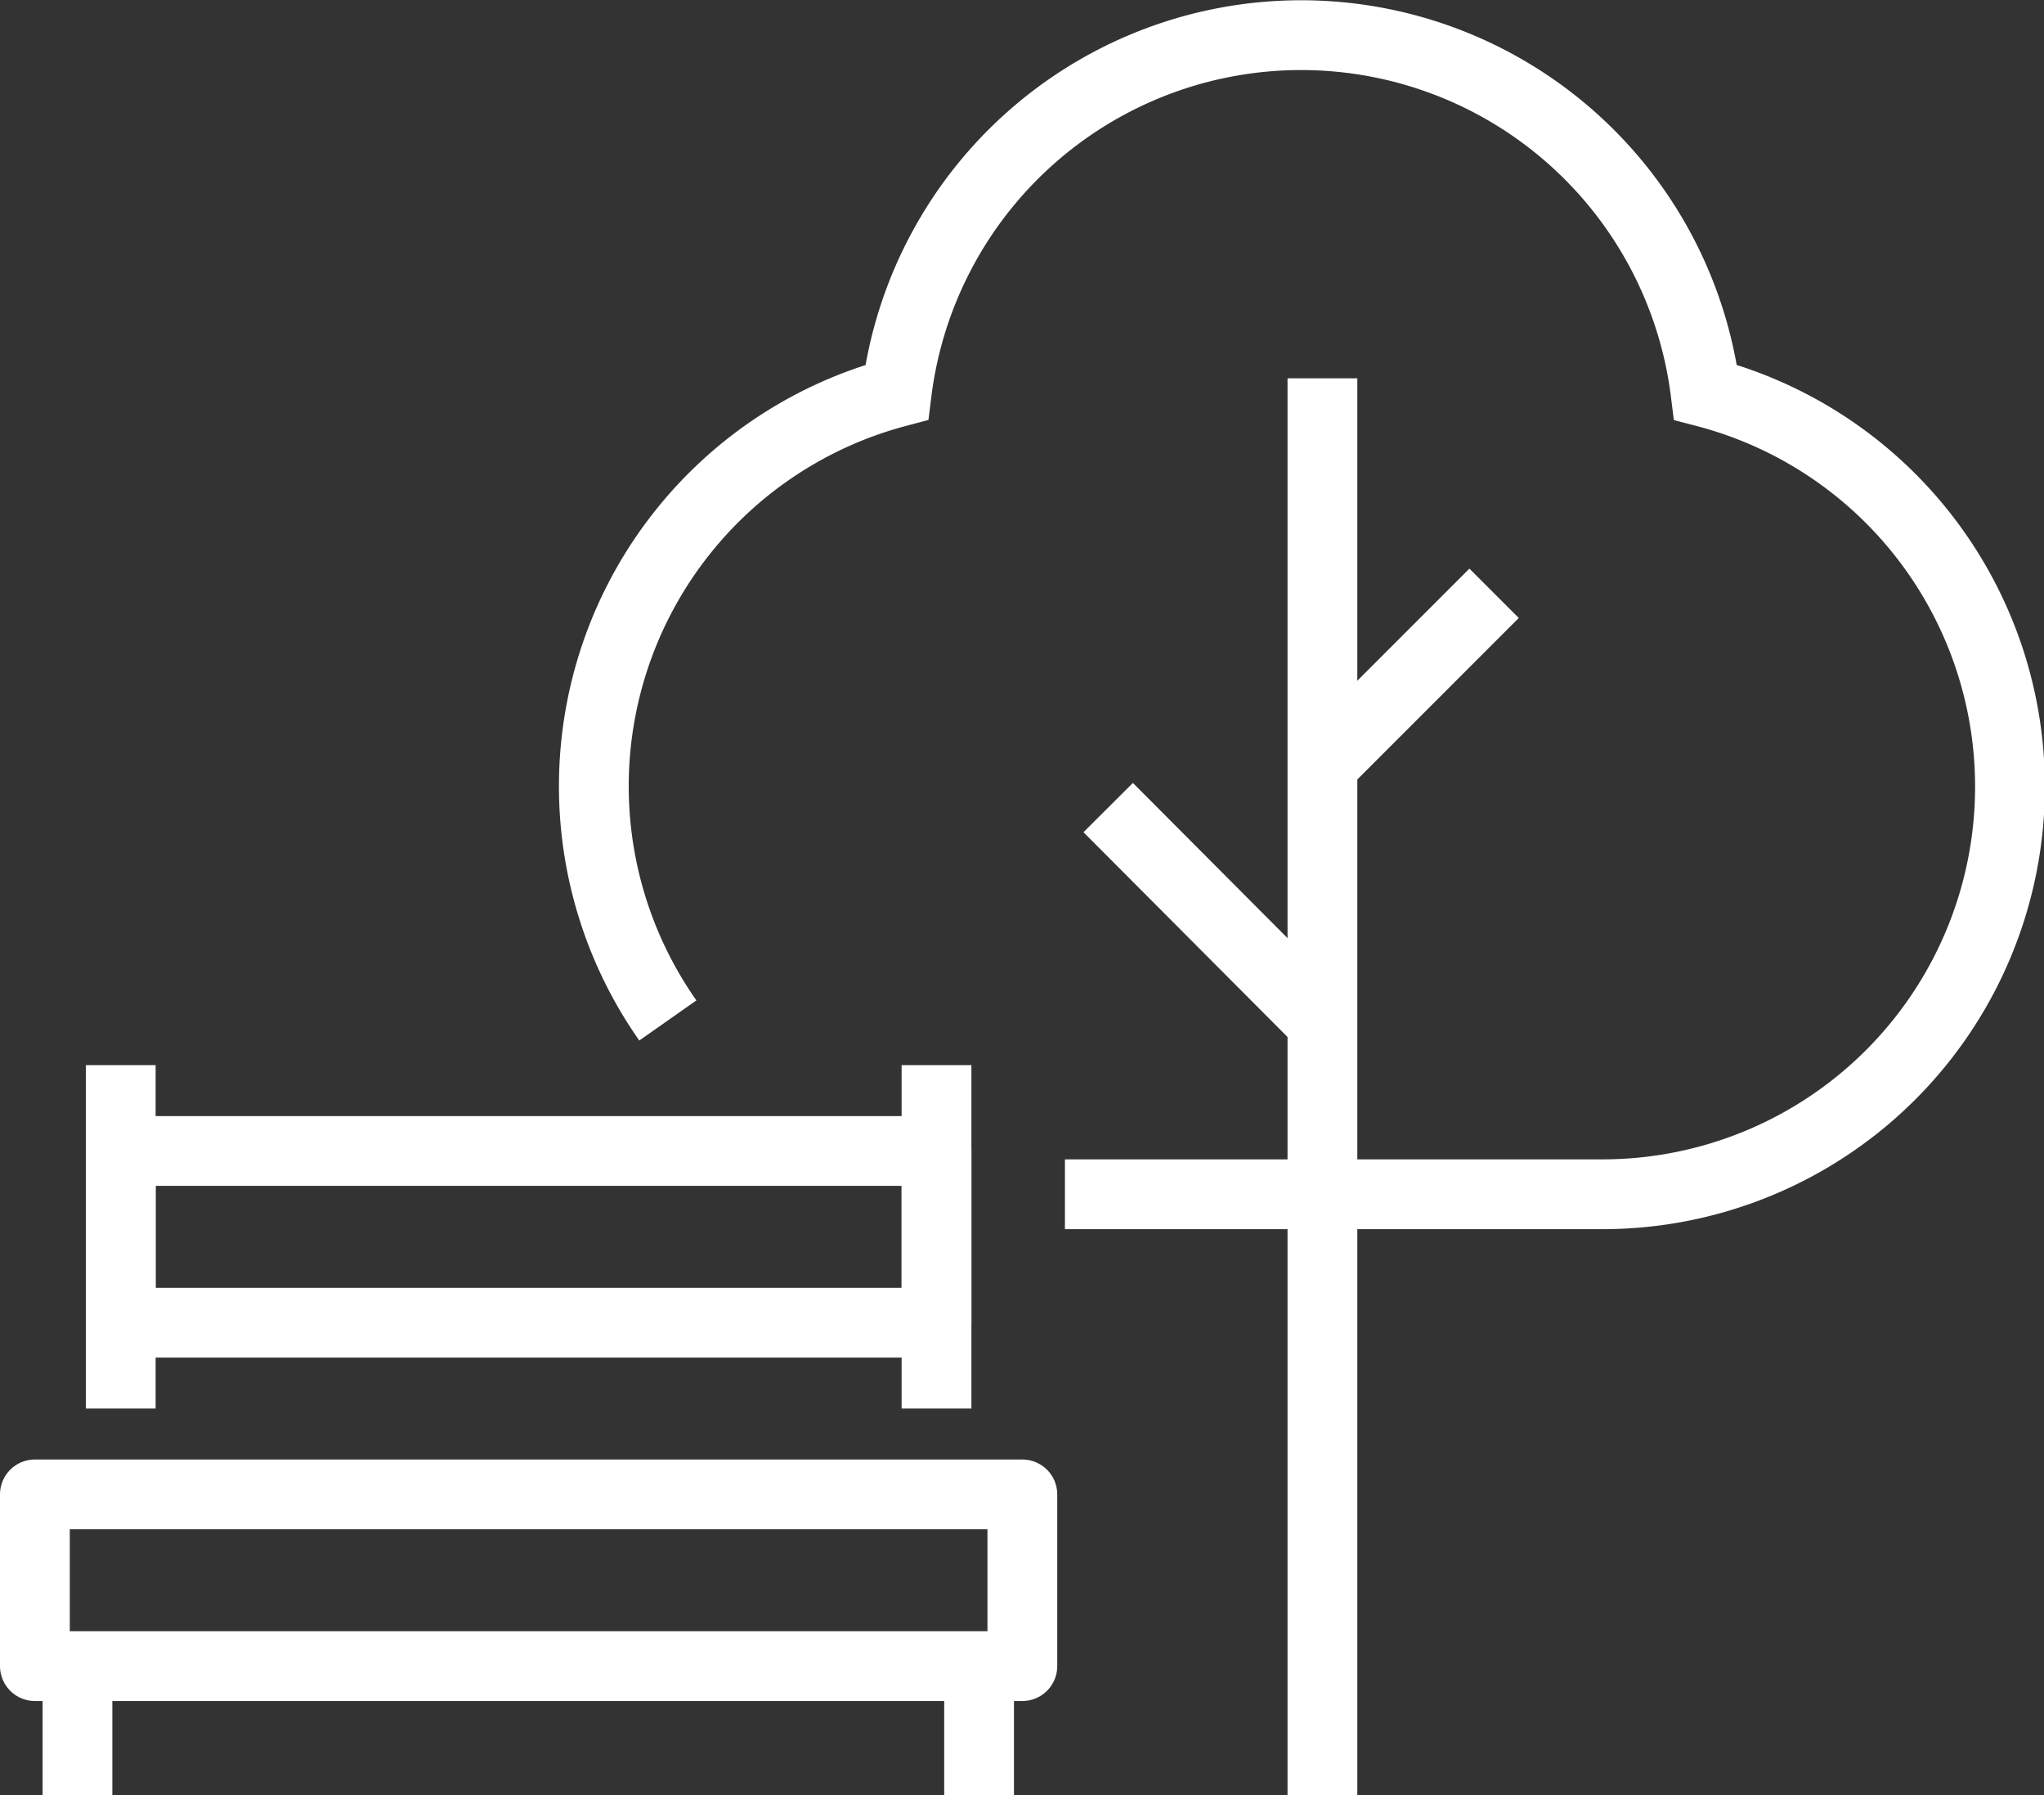 <svg xmlns="http://www.w3.org/2000/svg" viewBox="0 0 29.29 25.72"><rect x="0" y="0" width="29.29" height="25.72" fill="#333333" stroke="none"/><defs><style>.cls-1,.cls-2{fill:none;stroke:#fff;}.cls-1{stroke-miterlimit:10;}.cls-2{stroke-linejoin:round;}</style></defs><title>Asset 6</title><g id="Layer_2" data-name="Layer 2"><g id="Layer_1-2" data-name="Layer 1"><line class="cls-1" x1="18.95" y1="25.72" x2="18.95" y2="5.42"/><line class="cls-1" x1="15.88" y1="11.57" x2="18.95" y2="14.65"/><line class="cls-1" x1="21.41" y1="8.5" x2="18.95" y2="10.96"/><line class="cls-2" x1="1.11" y1="23.87" x2="1.11" y2="25.72"/><line class="cls-2" x1="1.73" y1="15.26" x2="1.73" y2="20.18"/><line class="cls-2" x1="14.03" y1="23.87" x2="14.03" y2="25.72"/><line class="cls-2" x1="13.42" y1="15.26" x2="13.42" y2="20.18"/><rect class="cls-2" x="1.73" y="16.49" width="11.69" height="2.46"/><rect class="cls-2" x="0.5" y="21.41" width="14.15" height="2.46"/><path class="cls-1" d="M15.26,17.11h7.69A5.84,5.84,0,0,0,24.44,5.62a5.84,5.84,0,0,0-11.59,0,5.84,5.84,0,0,0-3.28,9"/></g></g></svg>